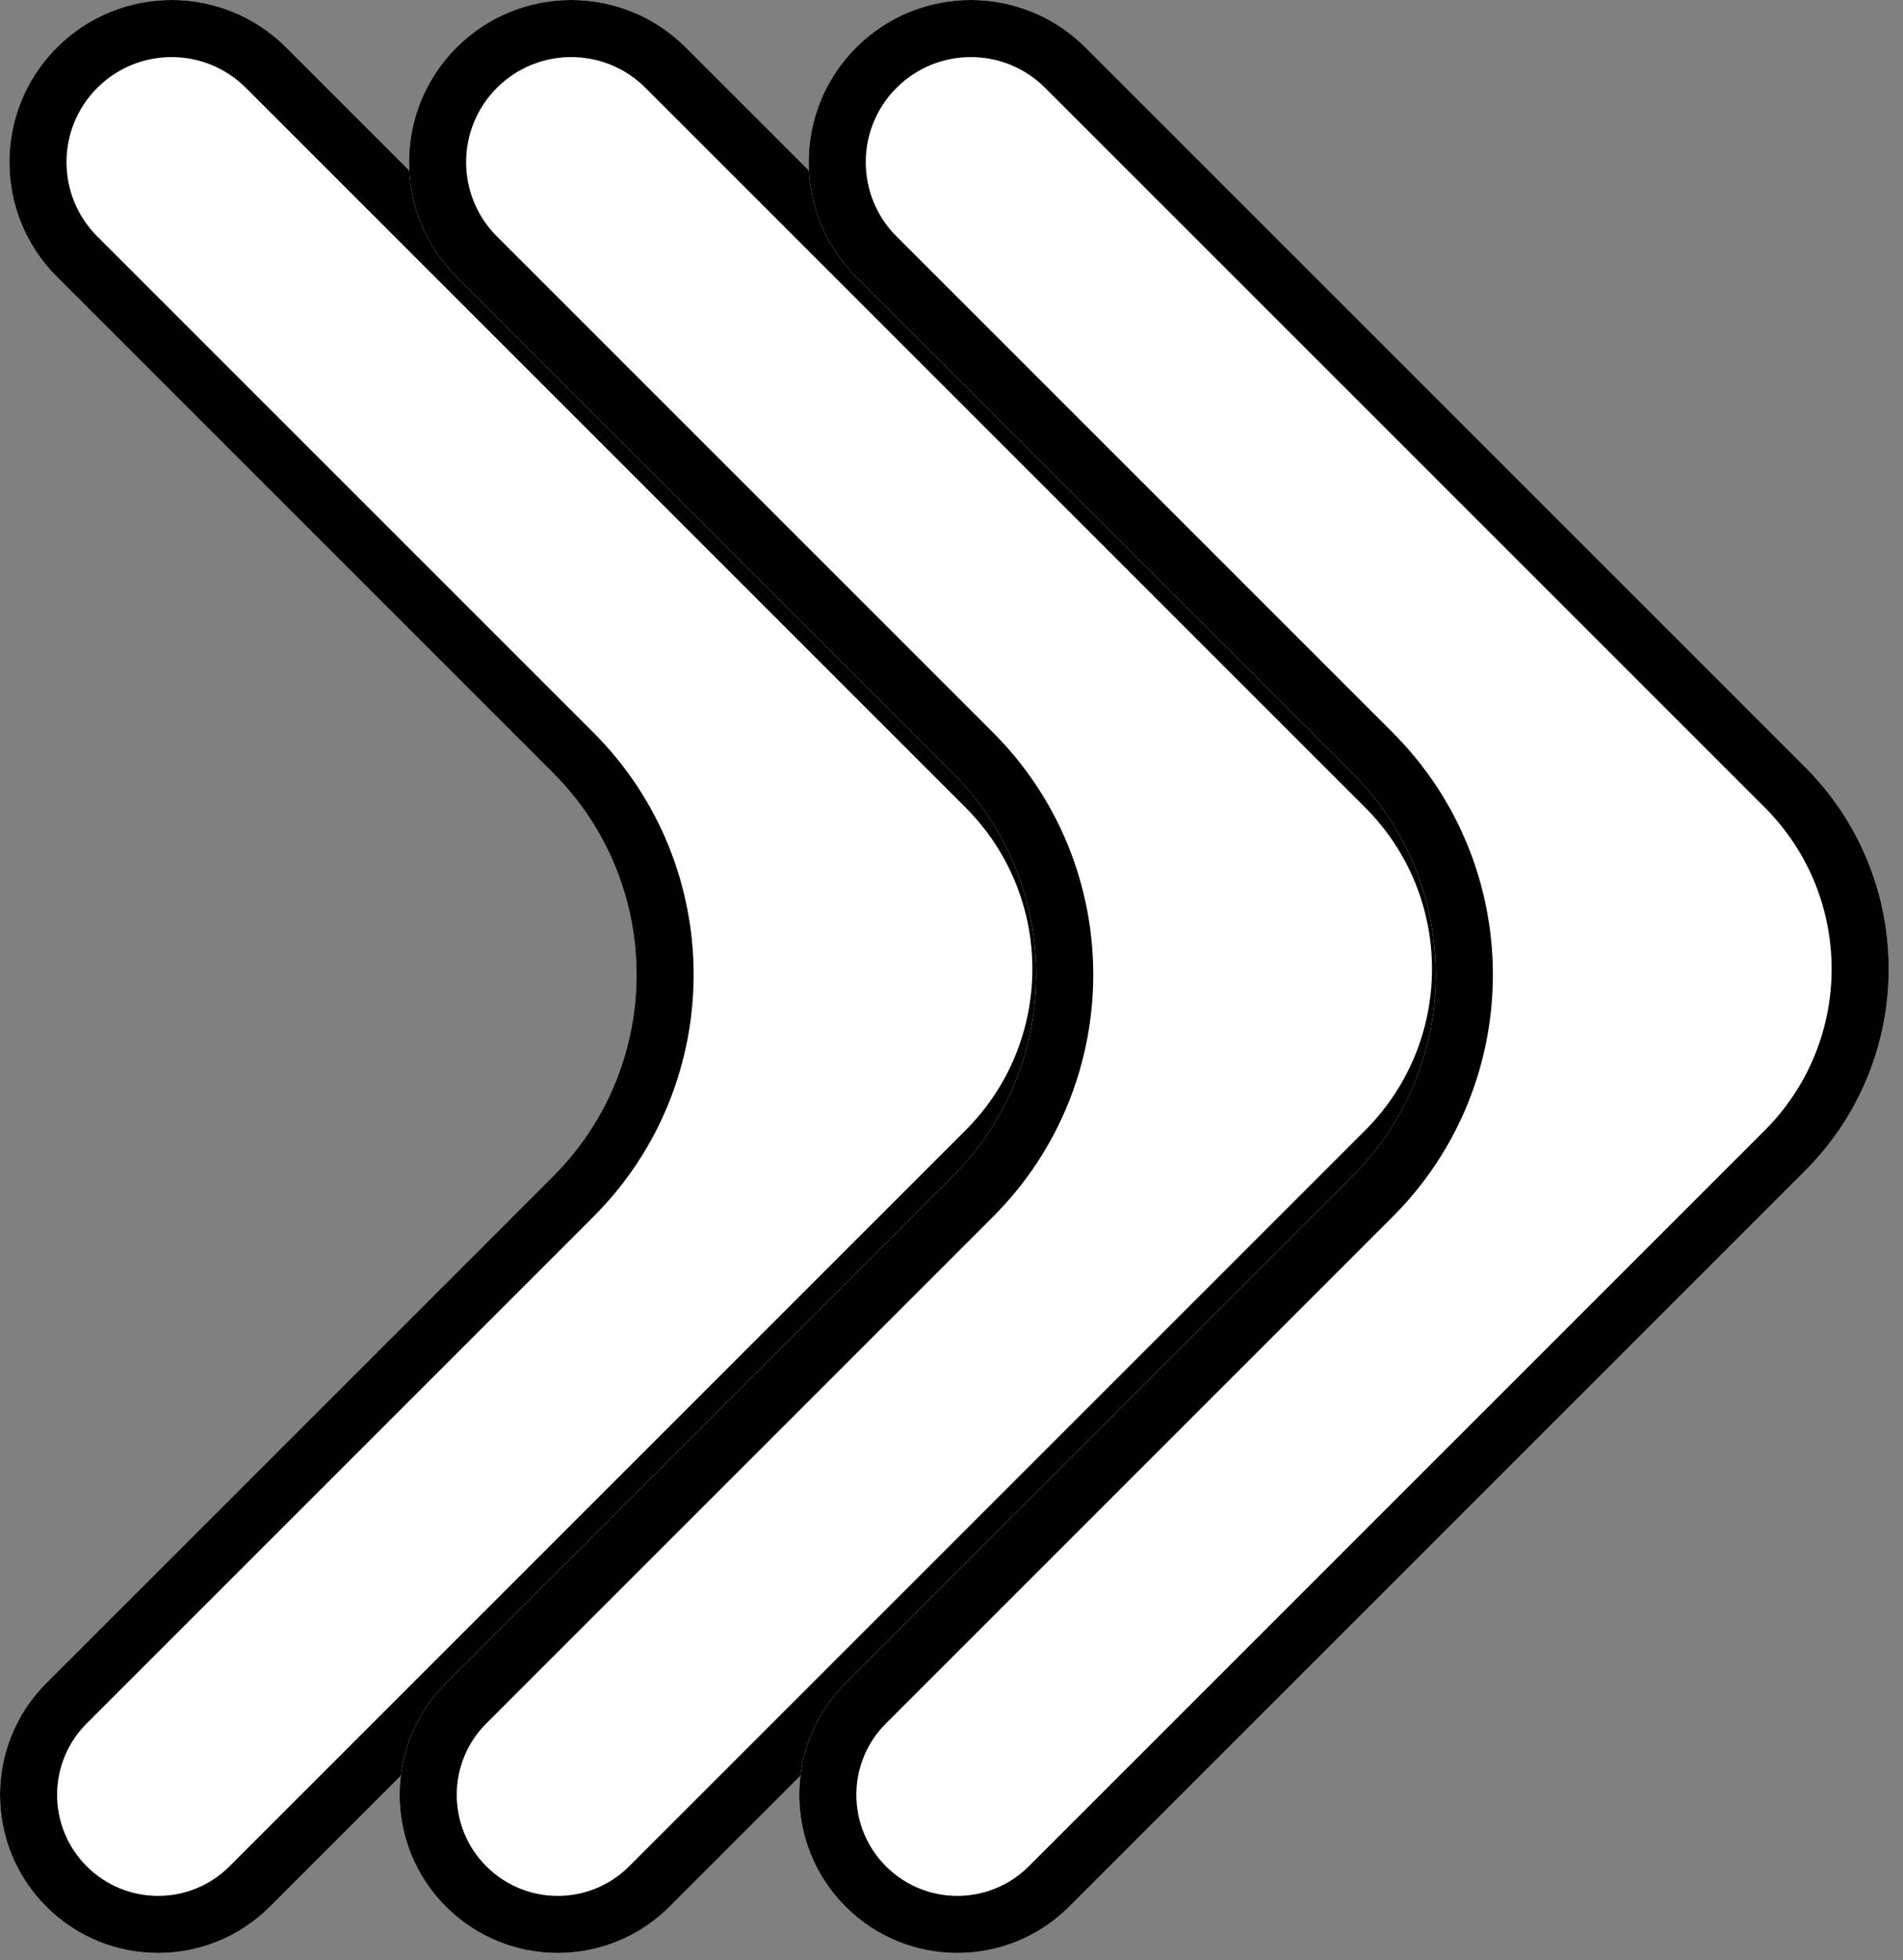 <svg width="100" height="103" viewBox="0 0 100 103" fill="none" xmlns="http://www.w3.org/2000/svg">
<rect x="0" y="0" width="100" height="103" fill="#808080" stroke="none"/>
<path fill-rule="evenodd" clip-rule="evenodd" d="M52.856 61.524C58.714 55.666 58.714 46.169 52.856 40.311L15.041 2.496C11.713 -0.832 6.318 -0.832 2.99 2.496C-0.338 5.824 -0.338 11.219 2.99 14.547L29.055 40.612C34.913 46.47 34.913 55.967 29.055 61.825L2.434 88.447C-0.811 91.692 -0.811 96.952 2.434 100.197C5.678 103.442 10.939 103.442 14.184 100.197L52.856 61.524Z" fill="white"/>
<path fill-rule="evenodd" clip-rule="evenodd" d="M50.735 42.432L12.92 4.617C10.764 2.461 7.268 2.461 5.112 4.617C2.955 6.773 2.955 10.269 5.112 12.425L31.177 38.49C38.206 45.52 38.206 56.917 31.177 63.946L4.555 90.568C2.482 92.641 2.482 96.002 4.555 98.076C6.628 100.149 9.989 100.149 12.062 98.076L50.735 59.403C55.421 54.717 55.421 47.119 50.735 42.432ZM52.856 40.311C58.714 46.169 58.714 55.666 52.856 61.524L14.184 100.197C10.939 103.442 5.678 103.442 2.434 100.197C-0.811 96.952 -0.811 91.692 2.434 88.447L29.055 61.825C34.913 55.967 34.913 46.47 29.055 40.612L2.99 14.547C-0.338 11.219 -0.338 5.824 2.99 2.496C6.318 -0.832 11.713 -0.832 15.041 2.496L52.856 40.311Z" fill="black"/>
<path fill-rule="evenodd" clip-rule="evenodd" d="M73.856 61.524C79.714 55.666 79.714 46.169 73.856 40.311L36.041 2.496C32.713 -0.832 27.318 -0.832 23.99 2.496C20.663 5.824 20.663 11.219 23.99 14.547L50.055 40.612C55.913 46.47 55.913 55.967 50.056 61.825L23.433 88.447C20.189 91.692 20.189 96.952 23.433 100.197C26.678 103.442 31.939 103.442 35.184 100.197L73.856 61.524Z" fill="white"/>
<path fill-rule="evenodd" clip-rule="evenodd" d="M71.735 42.432L33.92 4.617C31.764 2.461 28.268 2.461 26.111 4.617C23.955 6.773 23.955 10.269 26.111 12.425L52.177 38.49C59.206 45.52 59.206 56.917 52.177 63.946L25.555 90.568C23.482 92.641 23.482 96.002 25.555 98.076C27.628 100.149 30.989 100.149 33.062 98.076L71.735 59.403C76.421 54.717 76.421 47.119 71.735 42.432ZM73.856 40.311C79.714 46.169 79.714 55.666 73.856 61.524L35.184 100.197C31.939 103.442 26.678 103.442 23.433 100.197C20.189 96.952 20.189 91.692 23.433 88.447L50.056 61.825C55.913 55.967 55.913 46.47 50.055 40.612L23.99 14.547C20.663 11.219 20.663 5.824 23.99 2.496C27.318 -0.832 32.713 -0.832 36.041 2.496L73.856 40.311Z" fill="black"/>
<path fill-rule="evenodd" clip-rule="evenodd" d="M94.856 61.524C100.714 55.666 100.714 46.169 94.856 40.311L57.041 2.496C53.713 -0.832 48.318 -0.832 44.99 2.496C41.663 5.824 41.663 11.219 44.99 14.547L71.055 40.612C76.913 46.47 76.913 55.967 71.055 61.825L44.434 88.447C41.189 91.692 41.189 96.952 44.434 100.197C47.678 103.442 52.939 103.442 56.184 100.197L94.856 61.524Z" fill="white"/>
<path fill-rule="evenodd" clip-rule="evenodd" d="M92.735 42.432L54.92 4.617C52.764 2.461 49.268 2.461 47.111 4.617C44.955 6.773 44.955 10.269 47.111 12.425L73.177 38.49C80.206 45.52 80.206 56.917 73.177 63.946L46.555 90.568C44.482 92.641 44.482 96.002 46.555 98.076C48.628 100.149 51.989 100.149 54.062 98.076L92.735 59.403C97.421 54.717 97.421 47.119 92.735 42.432ZM94.856 40.311C100.714 46.169 100.714 55.666 94.856 61.524L56.184 100.197C52.939 103.442 47.678 103.442 44.434 100.197C41.189 96.952 41.189 91.692 44.434 88.447L71.055 61.825C76.913 55.967 76.913 46.47 71.055 40.612L44.99 14.547C41.663 11.219 41.663 5.824 44.99 2.496C48.318 -0.832 53.713 -0.832 57.041 2.496L94.856 40.311Z" fill="black"/>
</svg>

